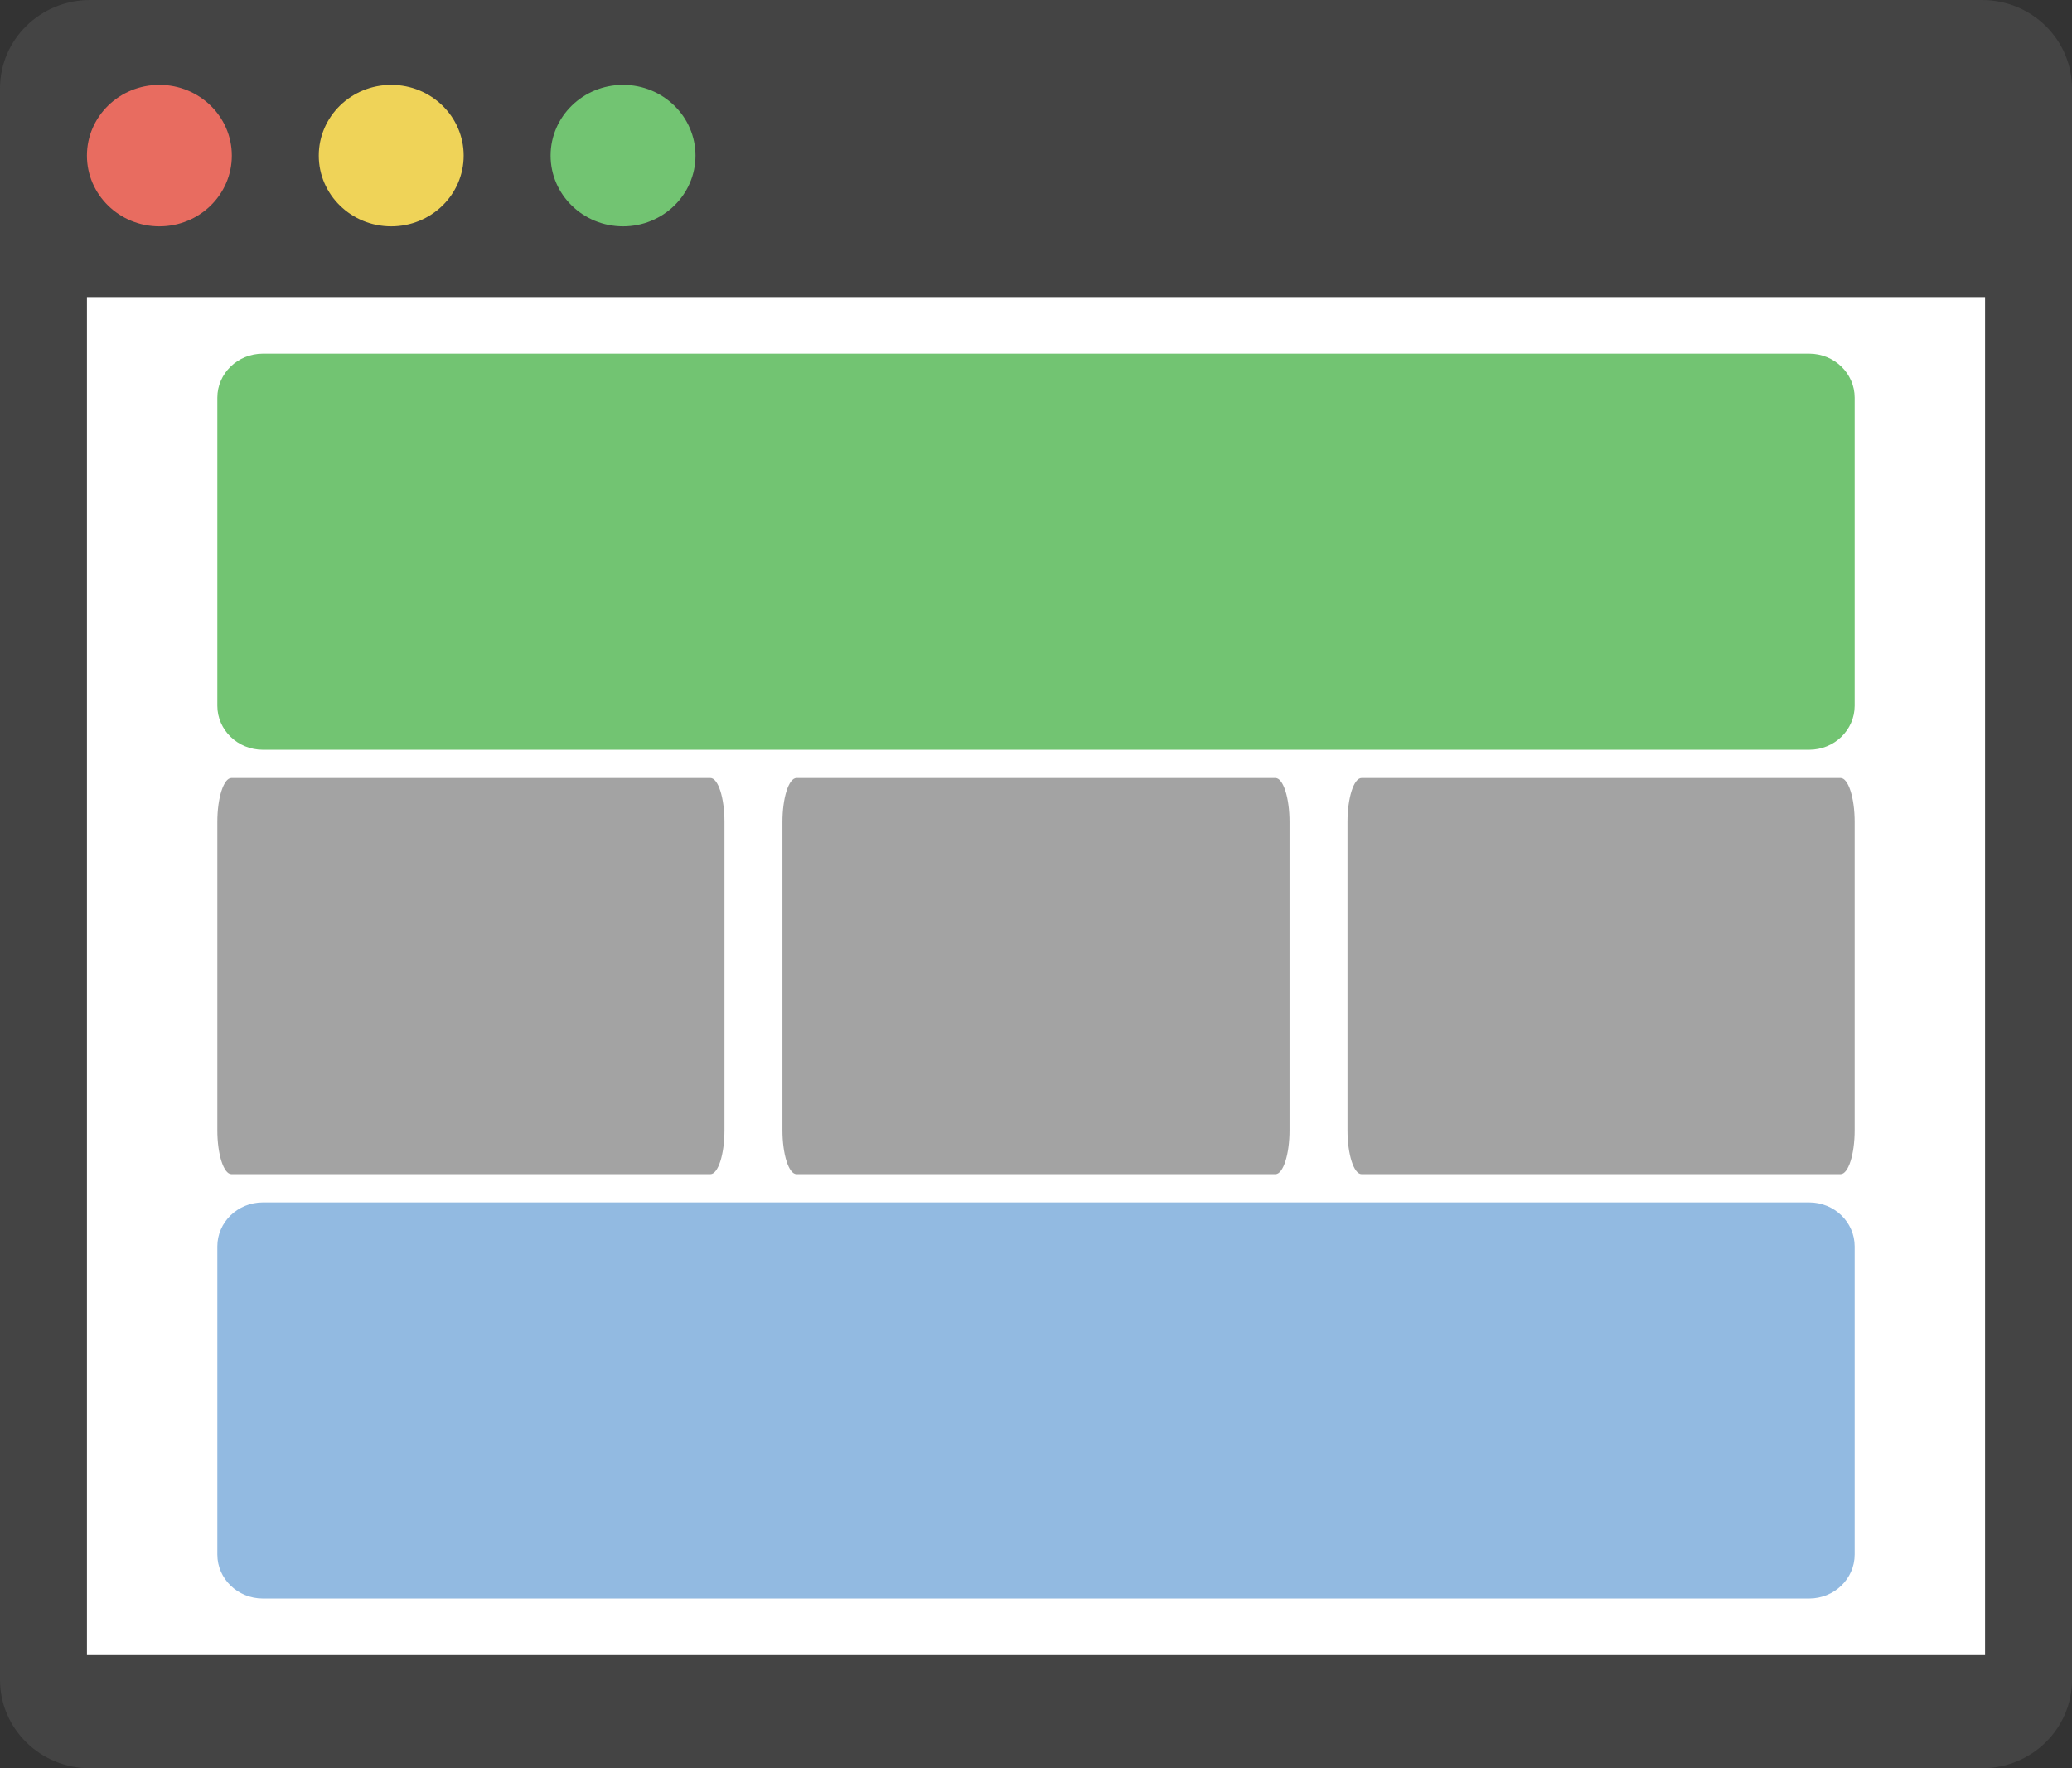 <svg xmlns="http://www.w3.org/2000/svg" xmlns:xlink="http://www.w3.org/1999/xlink" width="150px" height="128px" viewBox="0 0 150 128"><rect x="0" y="0" width="150" height="128" fill="#333333" stroke="none"/> <!-- Generator: Sketch 43.1 (39012) - http://www.bohemiancoding.com/sketch --> <title>Group</title> <desc>Created with Sketch.</desc> <defs></defs> <g id="Page-1" stroke="none" stroke-width="1" fill="none" fill-rule="evenodd"> <g id="Vilmate-New-Services" transform="translate(-886, -820)"> <g id="services" transform="translate(390, 790)"> <g id="web" transform="translate(378, 0)"> <g id="Group" transform="translate(118, 30)"> <path d="M143.478,128 L6.522,128 C2.918,128 0,125.136 0,121.6 L0,6.4 C0,2.864 2.918,1.42108547e-14 6.522,1.42108547e-14 L143.478,1.42108547e-14 C147.082,1.42108547e-14 150,2.864 150,6.4 L150,121.6 C150,125.136 147.082,128 143.478,128 L143.478,128 Z" id="Shape" fill="#444444"></path> <rect id="Rectangle-path" fill="#FFFFFF" x="6.294" y="21.504" width="137.413" height="98.304"></rect> <ellipse id="Oval" fill="#E86C60" cx="11.538" cy="11.264" rx="5.245" ry="5.12"></ellipse> <ellipse id="Oval" fill="#EFD358" cx="28.322" cy="11.264" rx="5.245" ry="5.12"></ellipse> <ellipse id="Oval" fill="#72C472" cx="45.105" cy="11.264" rx="5.245" ry="5.12"></ellipse> <path d="M130.973,115.712 L19.027,115.712 C17.209,115.712 15.734,114.285 15.734,112.526 L15.734,90.226 C15.734,88.467 17.209,87.04 19.027,87.04 L130.973,87.04 C132.791,87.04 134.266,88.467 134.266,90.226 L134.266,112.526 C134.266,114.285 132.791,115.712 130.973,115.712 L130.973,115.712 Z" id="Shape" fill-opacity="0.5" fill="#2776C5"></path> <path d="M130.973,54.272 L19.027,54.272 C17.209,54.272 15.734,52.845 15.734,51.086 L15.734,28.786 C15.734,27.027 17.209,25.6 19.027,25.6 L130.973,25.6 C132.791,25.6 134.266,27.027 134.266,28.786 L134.266,51.086 C134.266,52.845 132.791,54.272 130.973,54.272 L130.973,54.272 Z" id="Shape" fill="#72C472"></path> <path d="M51.428,84.992 L16.754,84.992 C16.191,84.992 15.734,83.565 15.734,81.806 L15.734,59.506 C15.734,57.747 16.191,56.32 16.754,56.32 L51.428,56.32 C51.991,56.32 52.448,57.747 52.448,59.506 L52.448,81.806 C52.448,83.565 51.991,84.992 51.428,84.992 L51.428,84.992 Z" id="Shape" fill="#A3A3A3"></path> <path d="M92.337,84.992 L57.663,84.992 C57.1,84.992 56.643,83.565 56.643,81.806 L56.643,59.506 C56.643,57.747 57.1,56.32 57.663,56.32 L92.337,56.32 C92.9,56.32 93.357,57.747 93.357,59.506 L93.357,81.806 C93.357,83.565 92.9,84.992 92.337,84.992 L92.337,84.992 Z" id="Shape" fill="#A3A3A3"></path> <path d="M133.246,84.992 L98.572,84.992 C98.009,84.992 97.552,83.565 97.552,81.806 L97.552,59.506 C97.552,57.747 98.009,56.32 98.572,56.32 L133.246,56.32 C133.809,56.32 134.266,57.747 134.266,59.506 L134.266,81.806 C134.266,83.565 133.809,84.992 133.246,84.992 L133.246,84.992 Z" id="Shape" fill="#A3A3A3"></path> </g> </g> </g> </g> </g> </svg>